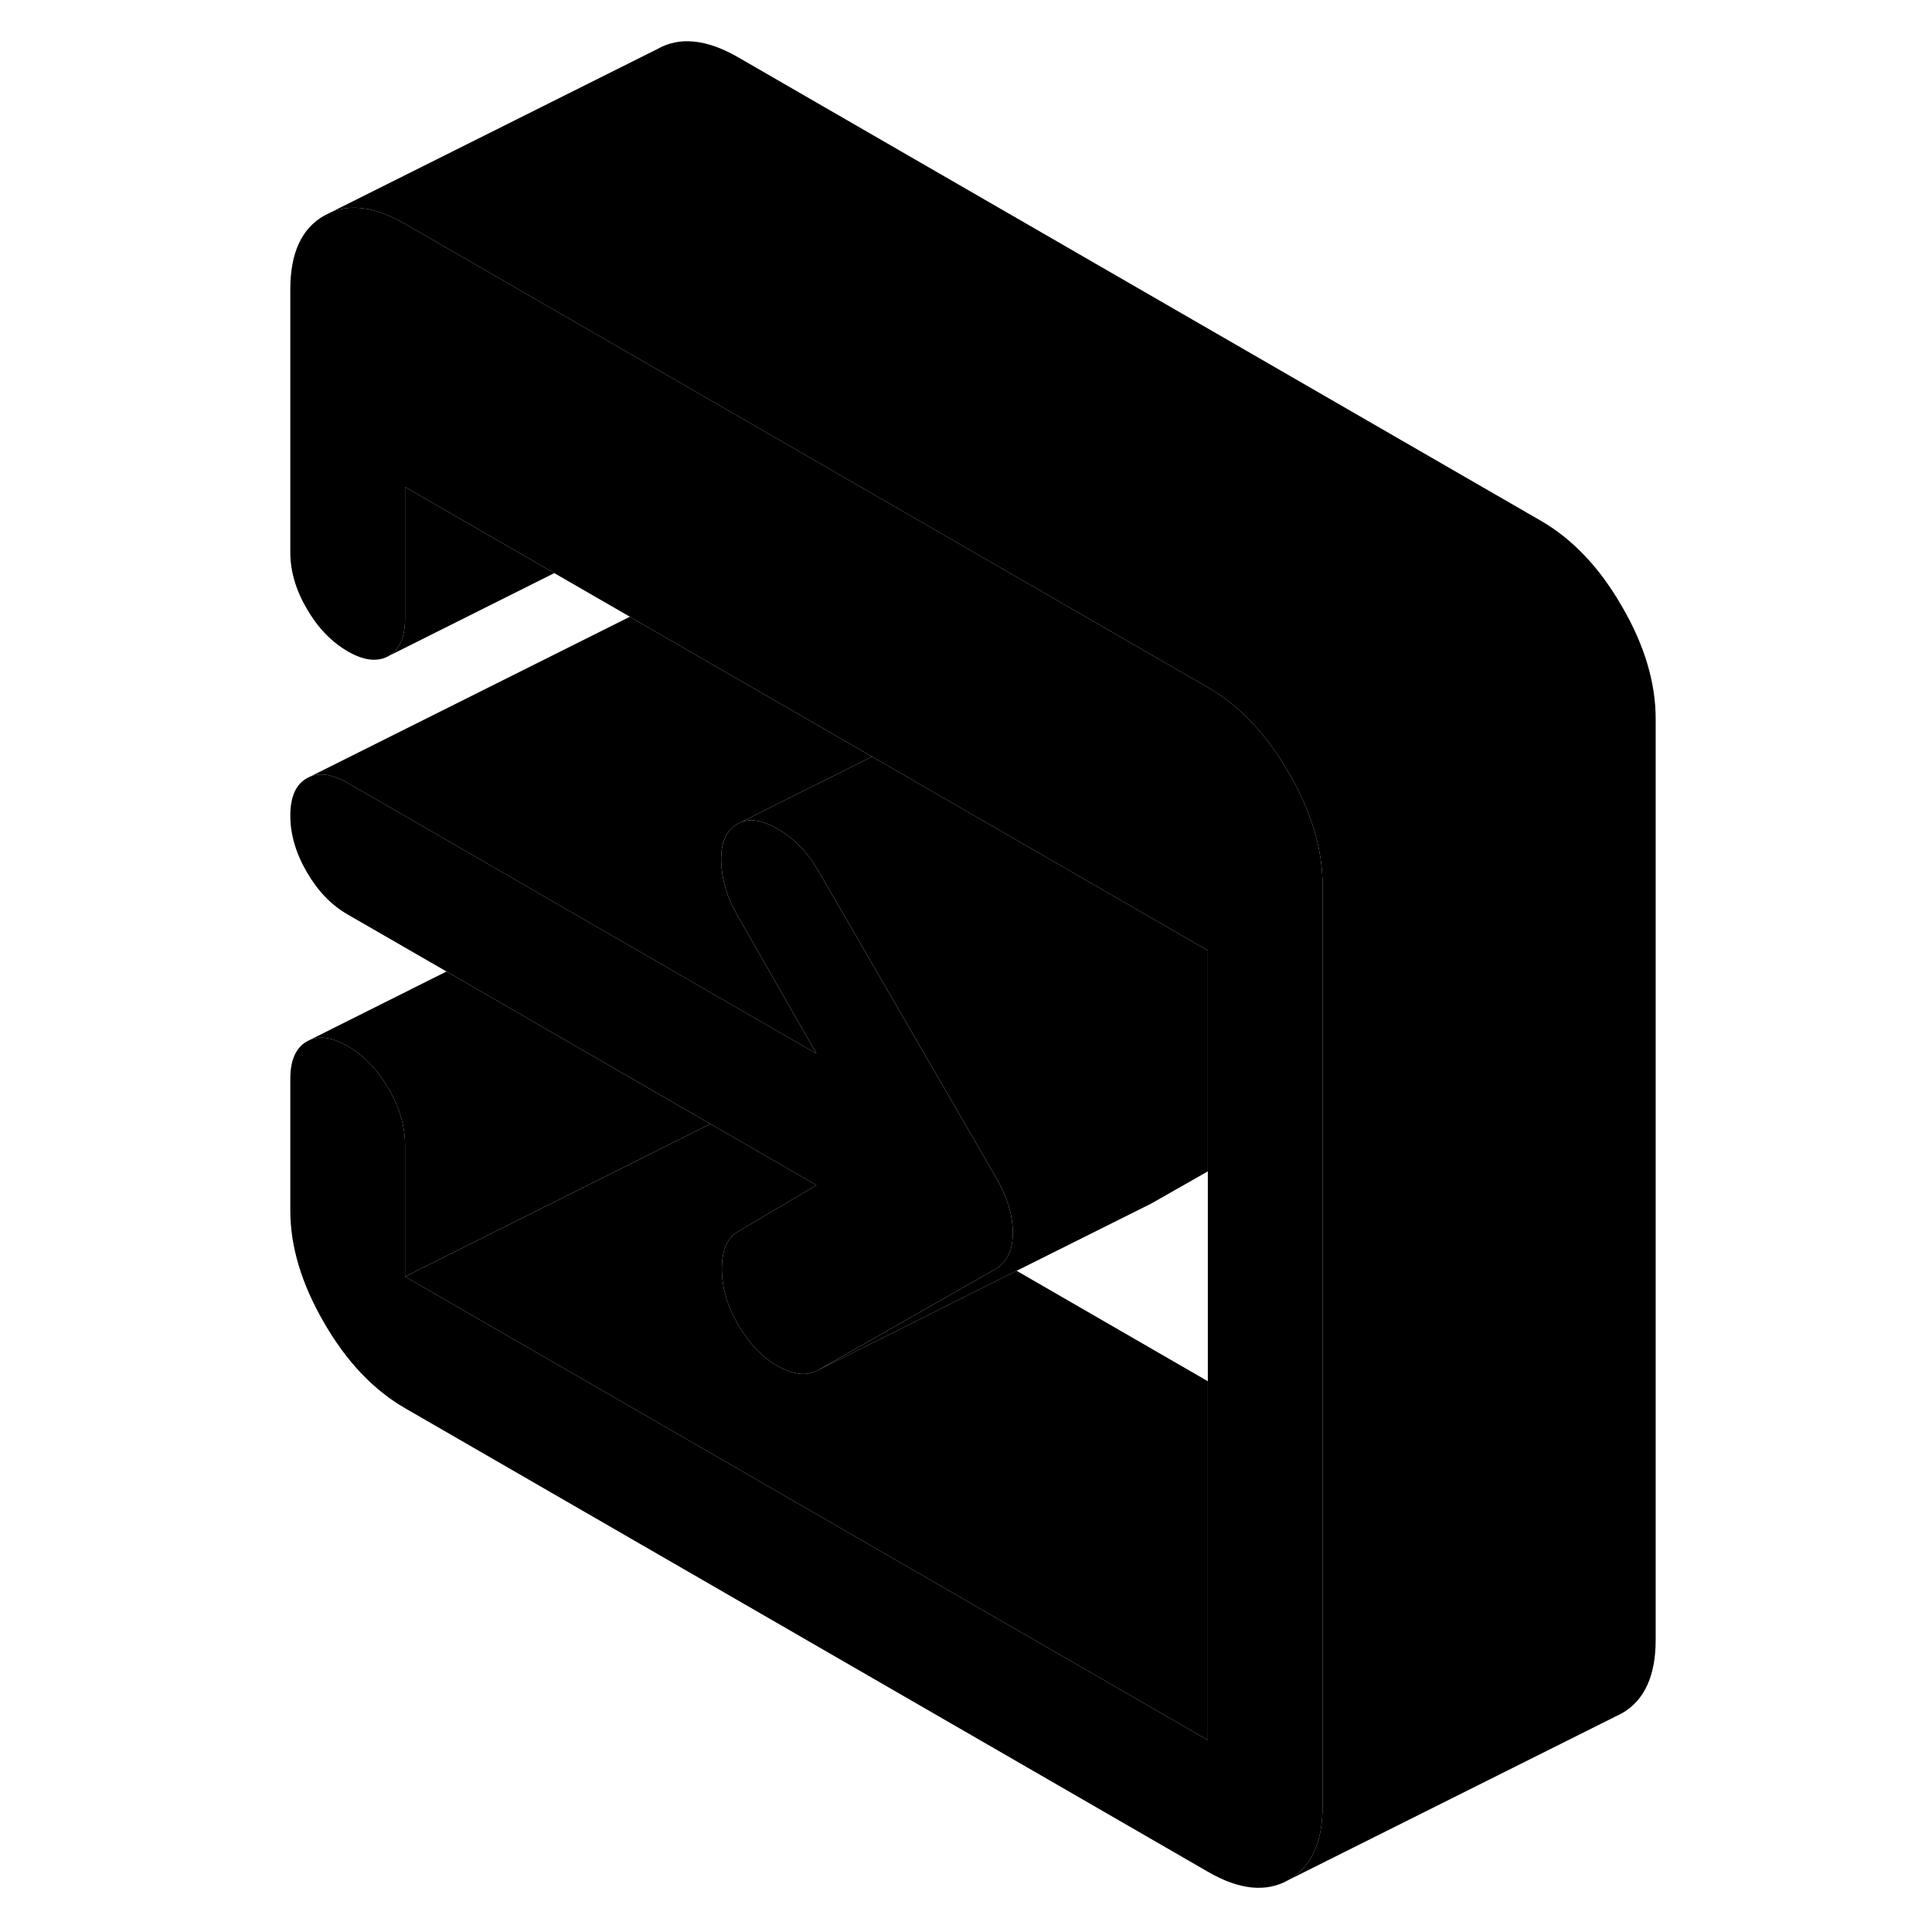 <svg width="48" height="48" viewBox="0 0 87 116" class="pr-icon-iso-duotone-secondary"
     xmlns="http://www.w3.org/2000/svg" stroke-width="1px" stroke-linecap="round" stroke-linejoin="round">
    <path d="M46.31 74.02C46.31 74.81 46.12 75.41 45.73 75.83C45.6 75.97 45.45 76.09 45.28 76.19L38.93 79.81L34.61 82.27C33.98 82.63 33.19 82.56 32.24 82.04C31.29 81.53 30.48 80.68 29.79 79.49C29.16 78.4 28.84 77.3 28.84 76.18C28.84 75.32 29.03 74.69 29.4 74.28C29.51 74.15 29.64 74.04 29.79 73.96L34.52 71.16L28.15 67.48L23.11 64.57L12.31 58.33L6.38 54.91C5.4 54.35 4.58 53.5 3.92 52.36C3.26 51.22 2.93 50.09 2.93 48.97C2.93 47.85 3.26 47.1 3.92 46.73L4.12 46.63C4.75 46.37 5.5 46.51 6.38 47.01L19.64 54.67L22.93 56.57L29.82 60.55L34.52 63.26L29.79 54.99C29.16 53.91 28.83 52.81 28.8 51.71C28.77 50.6 29.1 49.86 29.79 49.46L29.98 49.37C30.58 49.13 31.31 49.26 32.2 49.77C33.17 50.33 33.98 51.16 34.61 52.25L45.28 70.66C45.97 71.84 46.31 72.96 46.31 74.02Z" class="pr-icon-iso-duotone-primary-stroke" stroke-linejoin="round"/>
    <path d="M64.91 53.15V108.46C64.91 110.63 64.23 112.1 62.88 112.87C61.54 113.64 59.91 113.48 58.02 112.38L9.82 84.55C7.93 83.46 6.3 81.75 4.96 79.42C3.61 77.1 2.93 74.85 2.93 72.68V64.77C2.93 63.66 3.26 62.91 3.92 62.53L4.12 62.43C4.75 62.17 5.5 62.31 6.38 62.81C7.35 63.37 8.17 64.23 8.83 65.36C9.49 66.5 9.82 67.63 9.82 68.75V76.65L58.02 104.48V57.07L37.86 45.43L23.46 37.12L23.32 37.03L18.78 34.41L9.82 29.24V37.14C9.82 38.26 9.49 39.01 8.83 39.39C8.17 39.76 7.35 39.67 6.38 39.11C5.4 38.54 4.58 37.69 3.92 36.55C3.26 35.42 2.93 34.29 2.93 33.17V17.37C2.93 15.19 3.61 13.72 4.96 12.95L5.38 12.74C6.64 12.22 8.12 12.46 9.82 13.44L22.93 21.01L29.82 24.99L58.02 41.27C59.91 42.36 61.54 44.07 62.88 46.4C64.23 48.72 64.91 50.97 64.91 53.15Z" class="pr-icon-iso-duotone-primary-stroke" stroke-linejoin="round"/>
    <path d="M58.02 82.93V104.48L9.82 76.65L24.82 69.15L28.15 67.48L34.52 71.16L29.79 73.96C29.64 74.04 29.51 74.15 29.4 74.28C29.03 74.69 28.84 75.32 28.84 76.18C28.84 77.3 29.16 78.4 29.79 79.49C30.48 80.68 31.29 81.53 32.24 82.04C33.19 82.56 33.98 82.63 34.61 82.27L39.21 79.97L46.54 76.3L58.02 82.93Z" class="pr-icon-iso-duotone-primary-stroke" stroke-linejoin="round"/>
    <path d="M28.149 67.48L24.819 69.15L9.819 76.65V68.75C9.819 67.63 9.489 66.5 8.829 65.36C8.169 64.23 7.349 63.37 6.379 62.81C5.499 62.31 4.749 62.17 4.119 62.43L12.309 58.33L23.109 64.57L28.149 67.48Z" class="pr-icon-iso-duotone-primary-stroke" stroke-linejoin="round"/>
    <path d="M58.02 57.07V70.33L54.611 72.27L54.41 72.37L46.541 76.3L39.21 79.97L34.611 82.27L38.931 79.81L45.281 76.19C45.45 76.09 45.6 75.97 45.73 75.83C46.12 75.41 46.31 74.81 46.31 74.02C46.31 72.96 45.971 71.84 45.281 70.66L34.611 52.25C33.98 51.16 33.17 50.33 32.2 49.77C31.311 49.26 30.581 49.13 29.98 49.37L32.191 48.26L37.861 45.43L58.02 57.07Z" class="pr-icon-iso-duotone-primary-stroke" stroke-linejoin="round"/>
    <path d="M29.789 54.99L34.519 63.26L29.819 60.55L22.929 56.57L19.639 54.67L6.379 47.01C5.499 46.51 4.749 46.37 4.119 46.63L23.319 37.03L23.459 37.12L37.859 45.43L32.189 48.26L29.979 49.37L29.789 49.46C29.099 49.86 28.769 50.6 28.799 51.71C28.829 52.81 29.159 53.91 29.789 54.99Z" class="pr-icon-iso-duotone-primary-stroke" stroke-linejoin="round"/>
    <path d="M18.78 34.41L8.83 39.39C9.49 39.01 9.82 38.26 9.82 37.14V29.24L18.78 34.41Z" class="pr-icon-iso-duotone-primary-stroke" stroke-linejoin="round"/>
    <path d="M84.909 43.15V98.46C84.909 100.63 84.229 102.1 82.879 102.87L82.459 103.08L62.879 112.87C64.229 112.1 64.909 110.63 64.909 108.46V53.15C64.909 50.97 64.229 48.72 62.879 46.4C61.539 44.07 59.909 42.36 58.019 41.27L29.819 24.99L22.929 21.01L9.819 13.44C8.119 12.46 6.639 12.22 5.379 12.74L24.959 2.95C26.299 2.18 27.929 2.35 29.819 3.44L78.019 31.27C79.909 32.36 81.539 34.07 82.879 36.4C84.229 38.72 84.909 40.97 84.909 43.15Z" class="pr-icon-iso-duotone-primary-stroke" stroke-linejoin="round"/>
</svg>